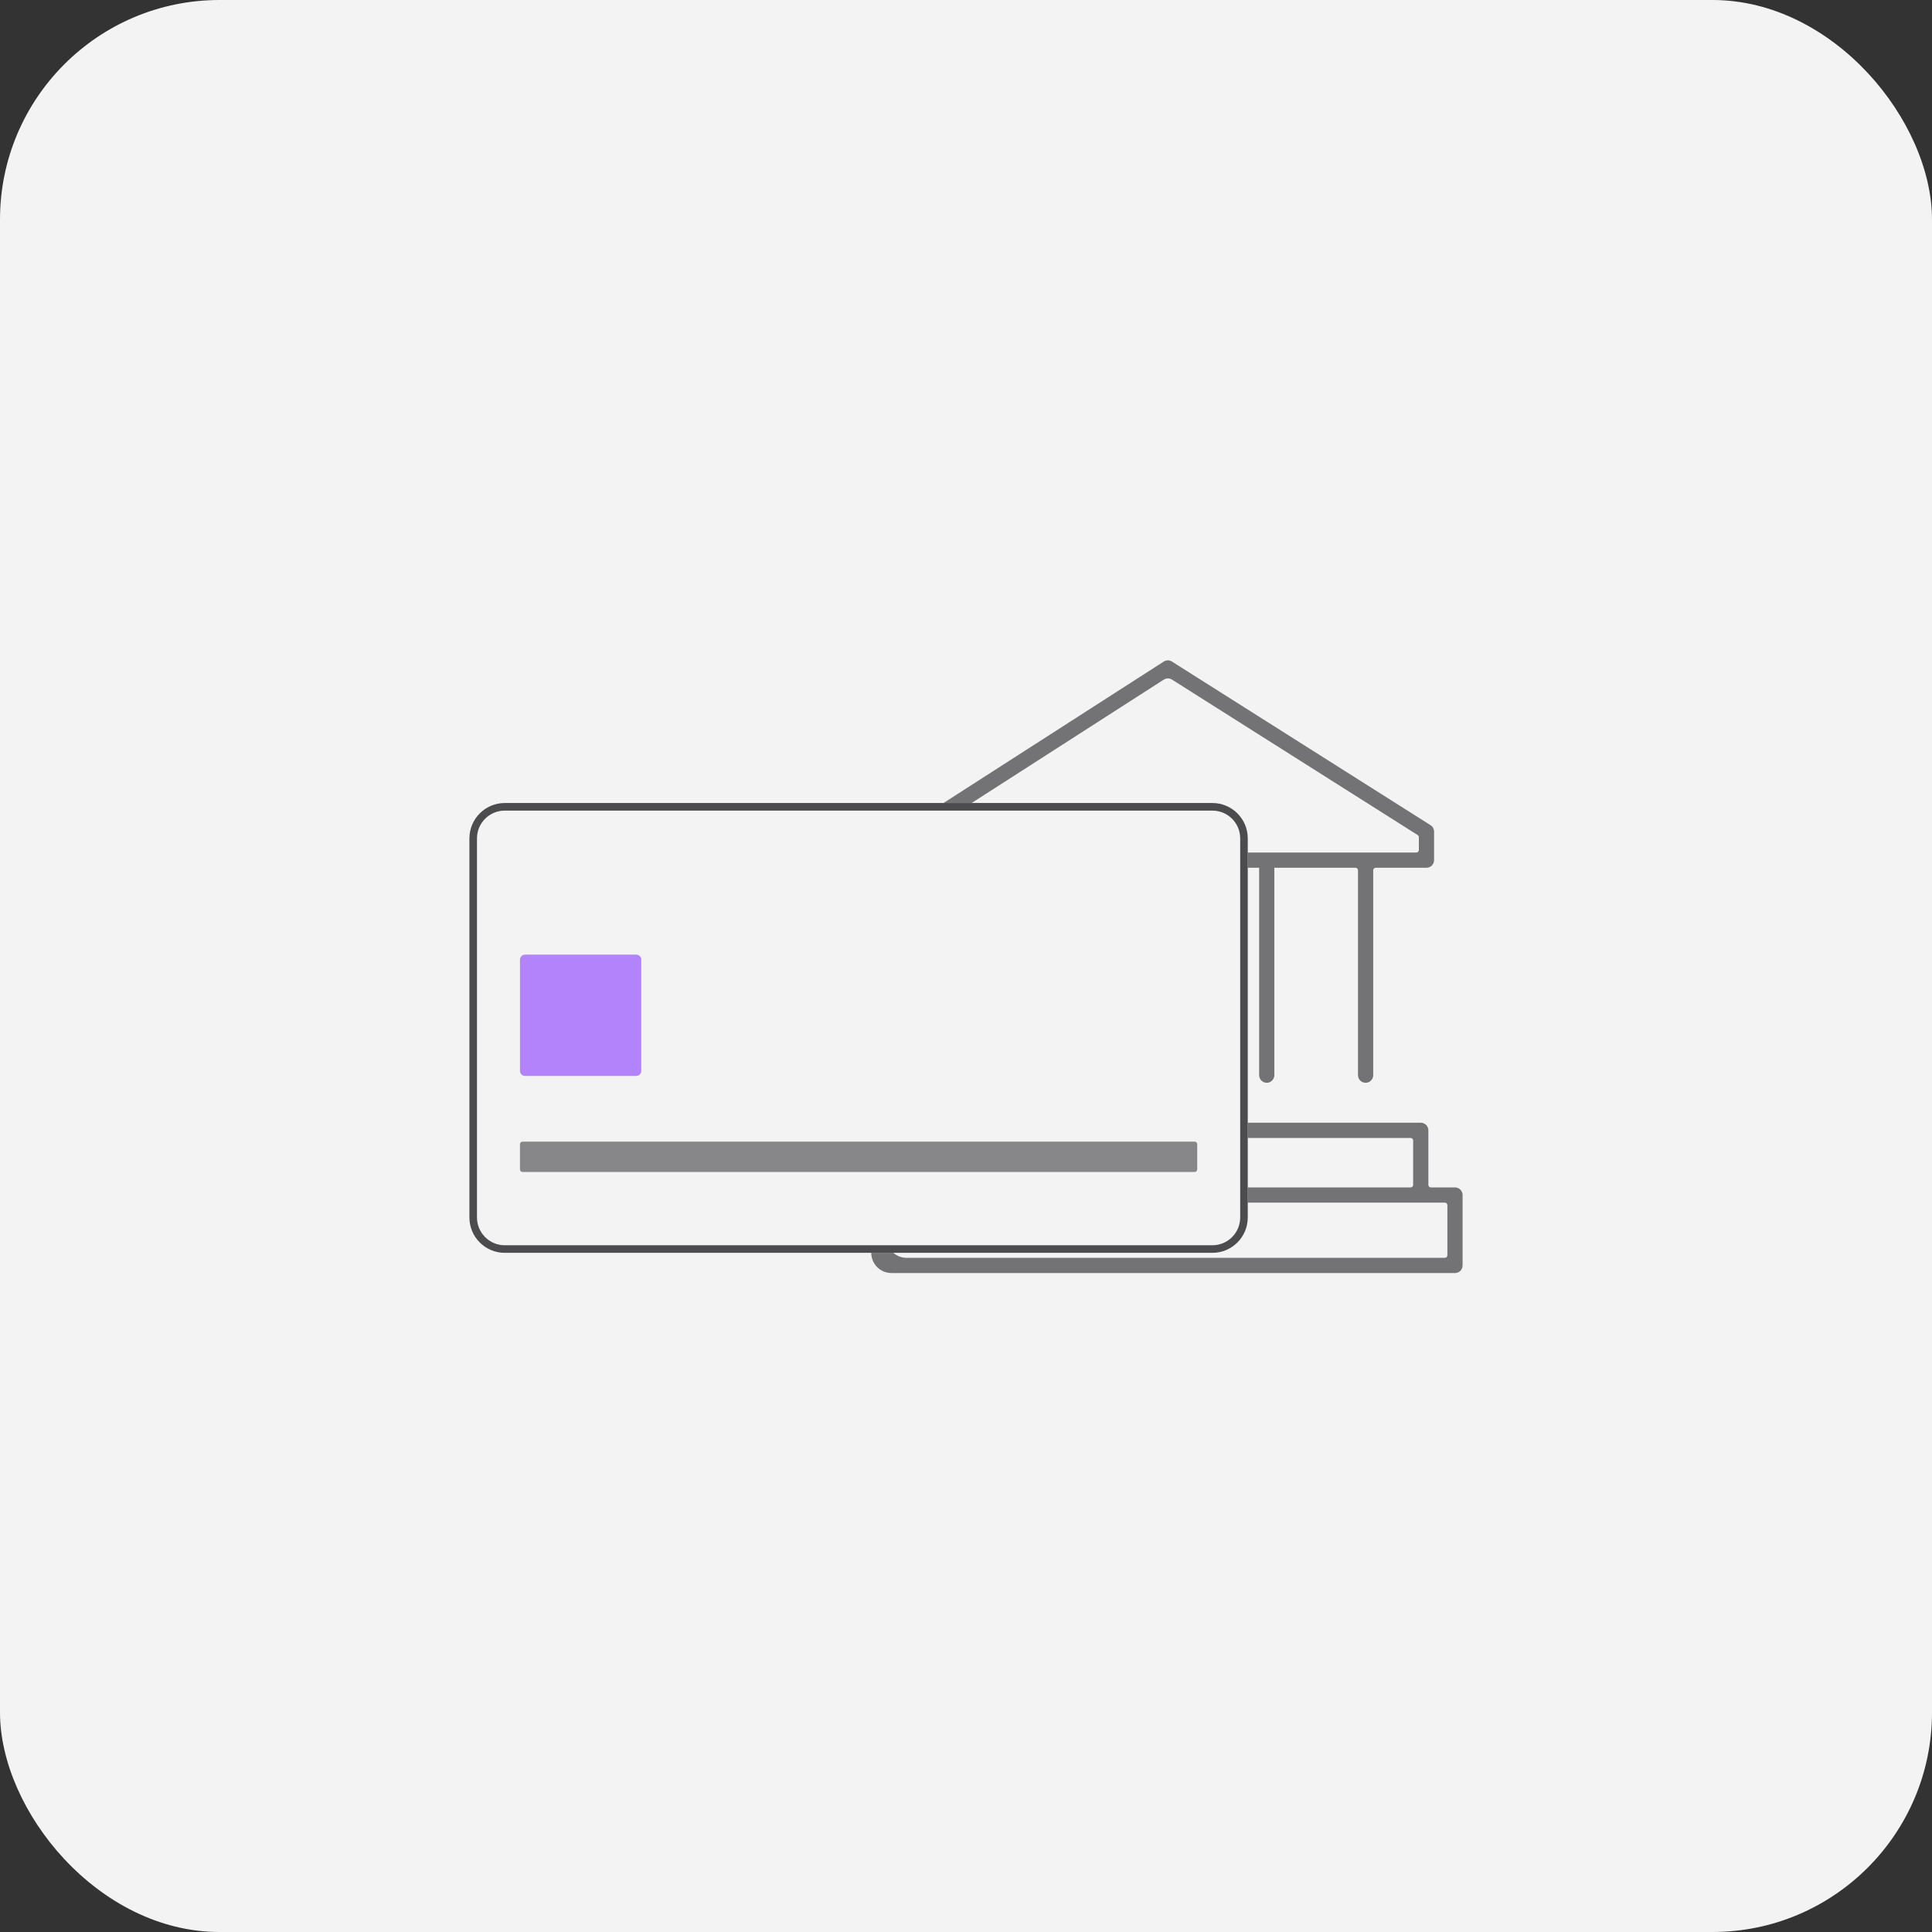 <svg width="88" height="88" viewBox="0 0 88 88" fill="none" xmlns="http://www.w3.org/2000/svg">
<rect x="0" y="0" width="88" height="88" fill="#333333" stroke="none"/>
<rect width="88" height="88" rx="10" fill="#F4F3F4"/>
<path d="M53.379 30.132C53.266 30.06 53.121 30.06 53.008 30.133L42.977 36.575H44.259L53.01 30.955C53.123 30.882 53.268 30.882 53.382 30.954L64.573 38.035C64.606 38.056 64.627 38.093 64.627 38.133V38.717C64.627 38.78 64.575 38.832 64.511 38.832H56.834V39.525H57.352V48.973C57.352 49.164 57.507 49.319 57.698 49.319C57.889 49.319 58.044 49.164 58.044 48.973V39.525H61.74C61.804 39.525 61.855 39.577 61.855 39.64V48.973C61.855 49.164 62.011 49.319 62.202 49.319C62.392 49.319 62.548 49.164 62.548 48.973V39.64C62.548 39.577 62.599 39.525 62.663 39.525H64.974C65.165 39.525 65.32 39.37 65.32 39.18V37.877C65.32 37.759 65.259 37.649 65.159 37.586L53.379 30.132Z" fill="#737274"/>
<path d="M56.835 51.832V51.139H64.715C64.905 51.139 65.06 51.293 65.06 51.484V53.97C65.06 54.034 65.111 54.085 65.175 54.085H66.273C66.464 54.085 66.619 54.24 66.619 54.431V57.64C66.619 57.831 66.464 57.985 66.273 57.985H40.605C40.096 57.985 39.684 57.573 39.684 57.065H40.691C40.853 57.206 41.065 57.292 41.297 57.292H65.811C65.874 57.292 65.926 57.24 65.926 57.177V54.894C65.926 54.83 65.874 54.779 65.811 54.779H56.835V54.085H64.252C64.316 54.085 64.367 54.034 64.367 53.97V51.947C64.367 51.884 64.316 51.832 64.252 51.832H56.835Z" fill="#737274"/>
<path fill-rule="evenodd" clip-rule="evenodd" d="M23.746 48.935C23.707 48.894 23.684 48.838 23.684 48.777V43.713C23.684 43.586 23.787 43.482 23.914 43.482H28.979C29.106 43.482 29.209 43.586 29.209 43.713V48.777C29.209 48.904 29.106 49.008 28.979 49.008H23.914C23.848 49.008 23.788 48.98 23.746 48.935Z" fill="#B383FC"/>
<path fill-rule="evenodd" clip-rule="evenodd" d="M23.728 53.357C23.701 53.336 23.684 53.303 23.684 53.266V52.115C23.684 52.051 23.735 52 23.799 52H54.417C54.481 52 54.532 52.051 54.532 52.115V53.266C54.532 53.33 54.481 53.381 54.417 53.381H23.799C23.772 53.381 23.748 53.372 23.728 53.357Z" fill="#878688"/>
<path fill-rule="evenodd" clip-rule="evenodd" d="M22.992 36.576C22.102 36.576 21.381 37.298 21.381 38.188V55.454C21.381 56.344 22.102 57.065 22.992 57.065H55.223C56.113 57.065 56.834 56.344 56.834 55.454V38.188C56.834 37.298 56.113 36.576 55.223 36.576H22.992ZM55.223 36.922H22.992C22.293 36.922 21.726 37.488 21.726 38.188V55.454C21.726 56.153 22.293 56.72 22.992 56.72H55.223C55.922 56.72 56.489 56.153 56.489 55.454V38.188C56.489 37.488 55.922 36.922 55.223 36.922Z" fill="#4C4B4D"/>
</svg>
